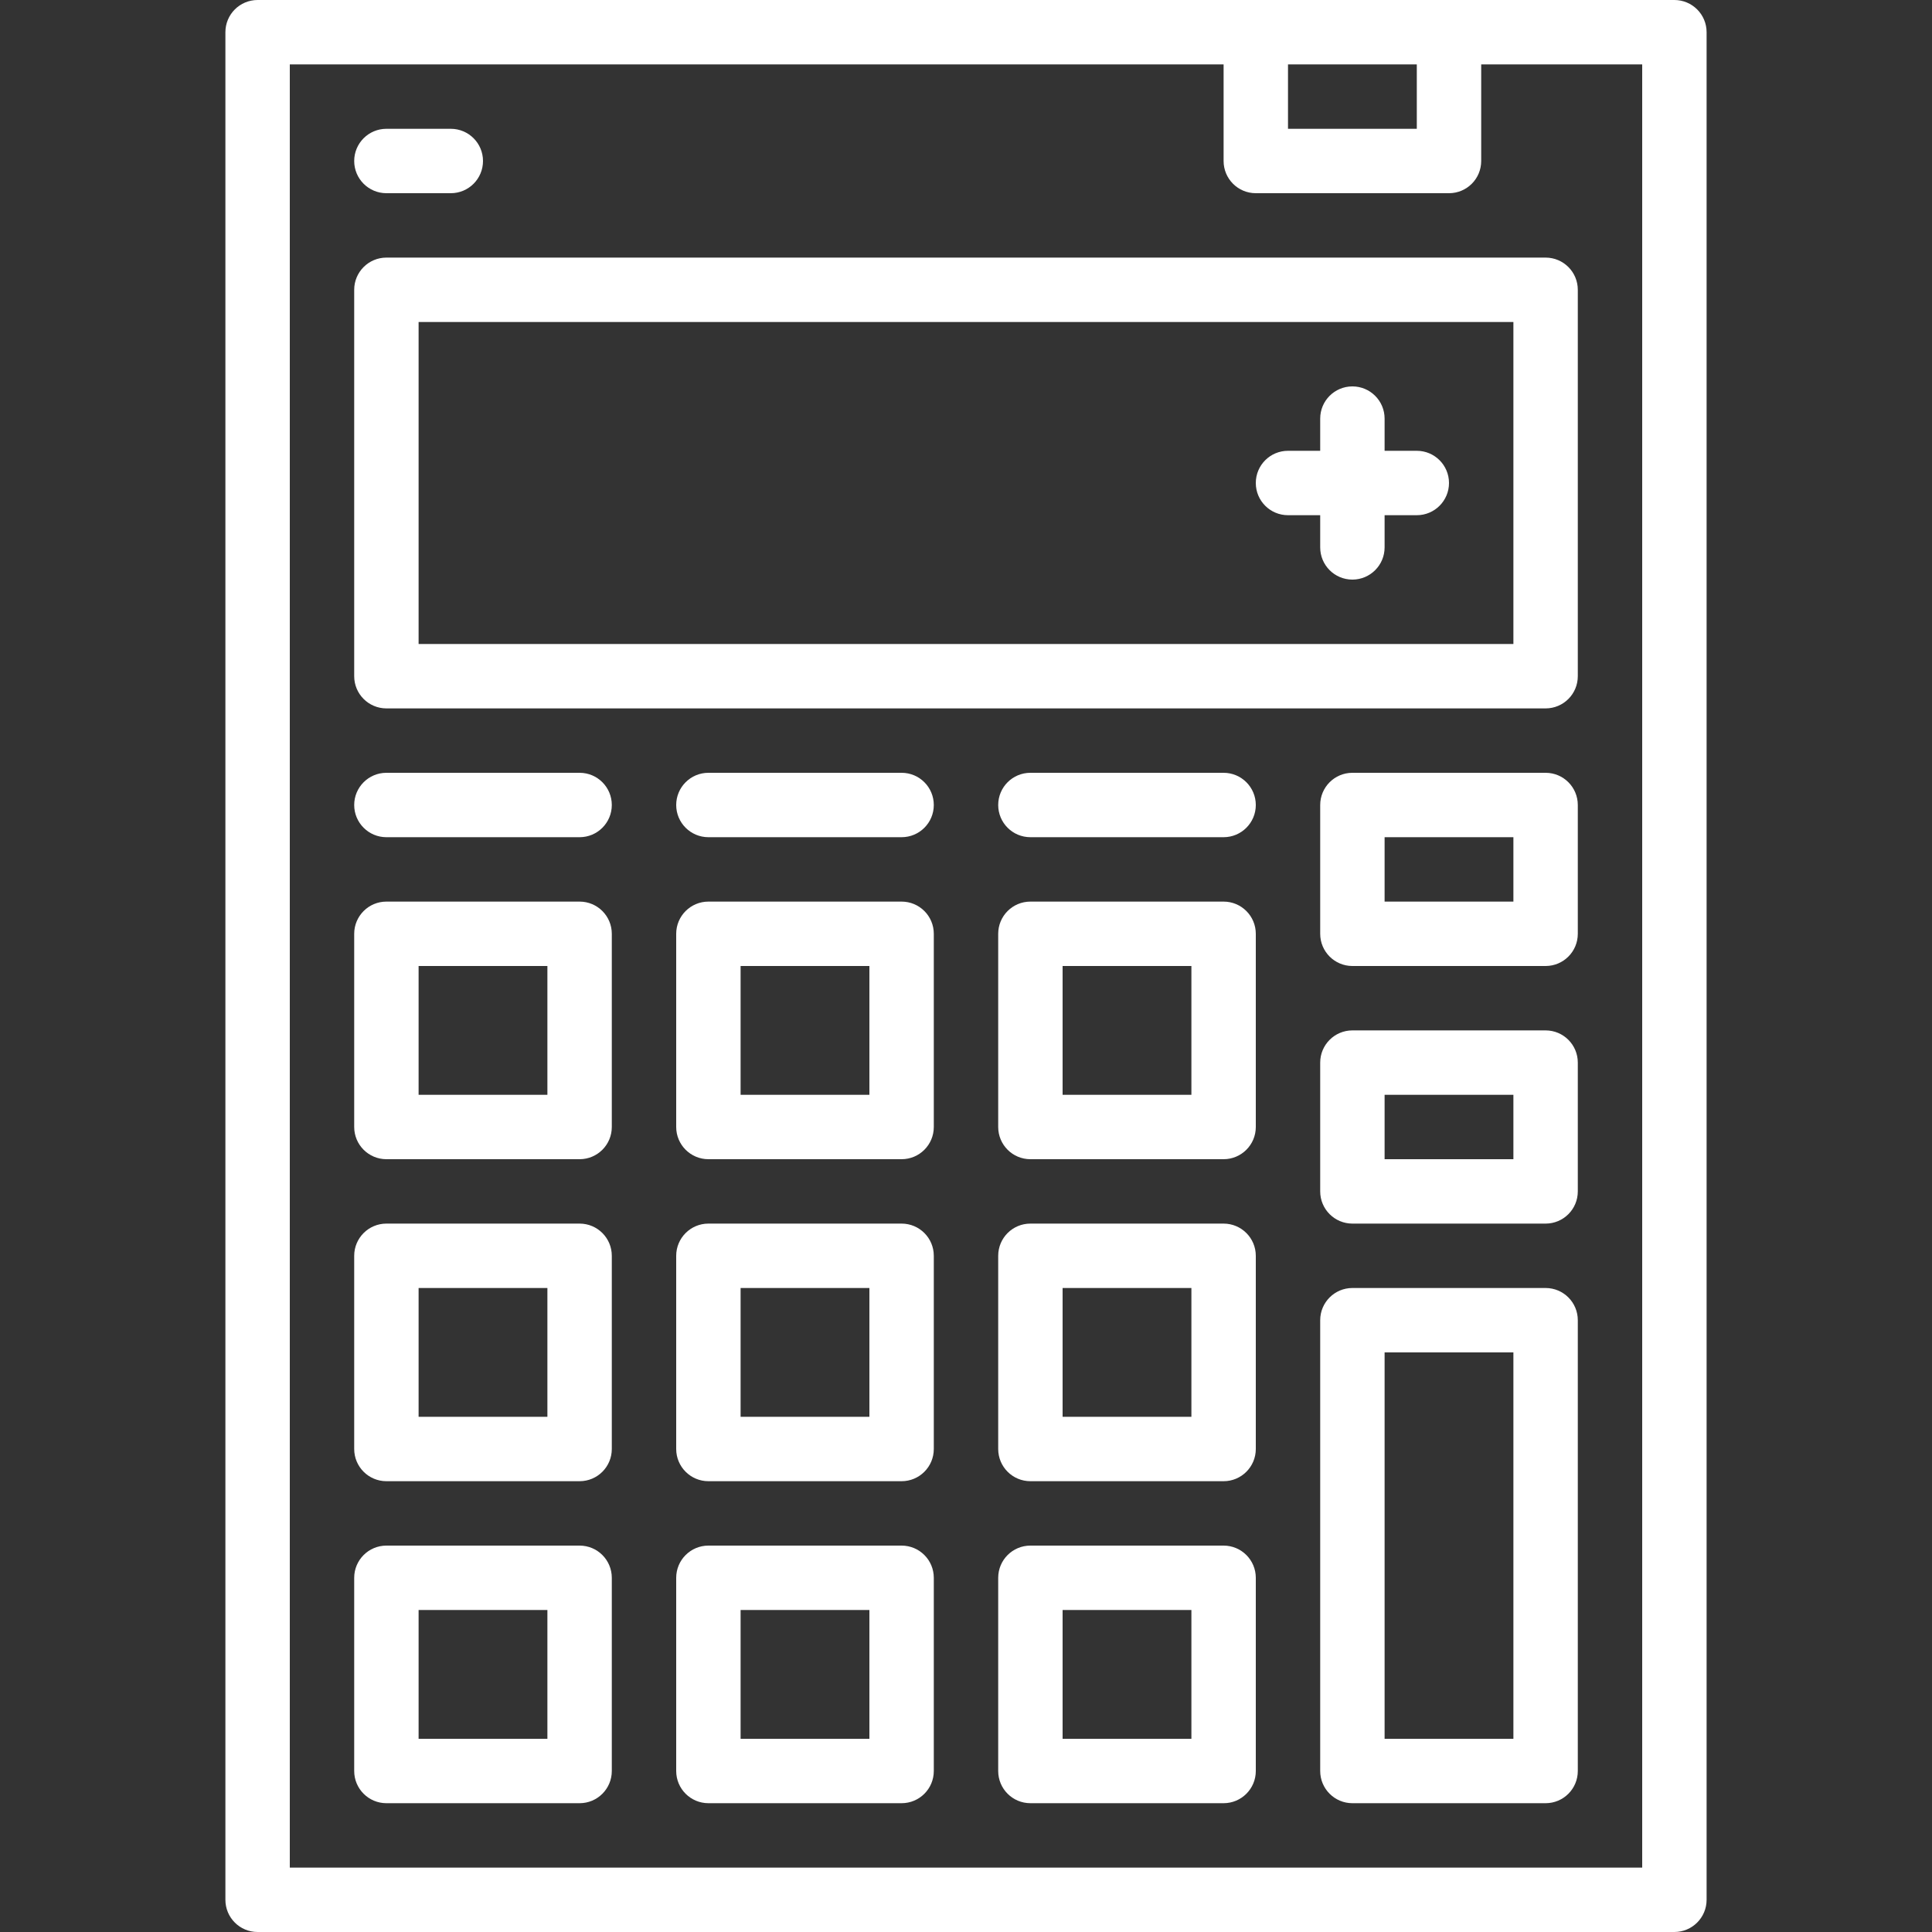 <svg width="42" height="42" viewBox="0 0 42 42" fill="none" xmlns="http://www.w3.org/2000/svg">
<rect x="0" y="0" width="42" height="42" fill="#333333" stroke="none"/>
<path d="M36.4 0H5.6C5.213 0 4.9 0.313 4.9 0.7V41.3C4.9 41.687 5.213 42 5.6 42H36.4C36.786 42 37.1 41.687 37.1 41.3V0.7C37.1 0.313 36.786 0 36.4 0ZM28 1.4H30.8V2.8H28V1.4ZM35.7 40.6H6.3V1.4H26.6V3.5C26.6 3.887 26.913 4.2 27.3 4.2H31.5C31.887 4.2 32.2 3.887 32.2 3.5V1.4H35.7V40.6Z" fill="white"/>
<path d="M33.6 5.6H8.4C8.014 5.6 7.7 5.913 7.7 6.3V14.7C7.7 15.087 8.014 15.4 8.4 15.4H33.6C33.987 15.4 34.3 15.087 34.3 14.7V6.3C34.3 5.913 33.987 5.6 33.6 5.6ZM32.9 14H9.1V7H32.9V14Z" fill="white"/>
<path d="M33.6 28H29.4C29.014 28 28.7 28.313 28.7 28.7V38.5C28.7 38.887 29.014 39.2 29.4 39.2H33.6C33.987 39.2 34.3 38.887 34.3 38.5V28.7C34.3 28.313 33.987 28 33.6 28ZM32.9 37.8H30.1V29.4H32.9V37.8Z" fill="white"/>
<path d="M12.6 19.6H8.4C8.014 19.6 7.7 19.913 7.7 20.3V24.5C7.7 24.887 8.014 25.2 8.4 25.2H12.6C12.987 25.2 13.3 24.887 13.3 24.5V20.3C13.3 19.913 12.987 19.6 12.6 19.6ZM11.9 23.8H9.1V21H11.9V23.8Z" fill="white"/>
<path d="M19.6 19.6H15.4C15.014 19.6 14.7 19.913 14.7 20.3V24.5C14.7 24.887 15.014 25.2 15.4 25.2H19.6C19.987 25.2 20.3 24.887 20.3 24.5V20.3C20.3 19.913 19.987 19.6 19.6 19.6ZM18.9 23.8H16.1V21H18.9V23.8Z" fill="white"/>
<path d="M26.6 19.6H22.4C22.013 19.6 21.7 19.913 21.7 20.3V24.5C21.7 24.887 22.013 25.2 22.4 25.2H26.6C26.986 25.2 27.3 24.887 27.3 24.5V20.3C27.3 19.913 26.986 19.6 26.6 19.6ZM25.9 23.8H23.1V21H25.9V23.8Z" fill="white"/>
<path d="M12.6 26.6H8.4C8.014 26.6 7.7 26.913 7.7 27.3V31.5C7.7 31.887 8.014 32.2 8.4 32.2H12.6C12.987 32.2 13.3 31.887 13.3 31.5V27.3C13.3 26.913 12.987 26.6 12.6 26.6ZM11.9 30.8H9.1V28H11.9V30.8Z" fill="white"/>
<path d="M19.6 26.6H15.4C15.014 26.6 14.7 26.913 14.7 27.3V31.5C14.7 31.887 15.014 32.2 15.4 32.2H19.6C19.987 32.2 20.3 31.887 20.3 31.5V27.3C20.3 26.913 19.987 26.6 19.6 26.6ZM18.9 30.8H16.1V28H18.9V30.8Z" fill="white"/>
<path d="M26.6 26.6H22.4C22.013 26.6 21.7 26.913 21.7 27.3V31.5C21.7 31.887 22.013 32.2 22.4 32.2H26.6C26.986 32.2 27.3 31.887 27.3 31.5V27.3C27.3 26.913 26.986 26.6 26.6 26.6ZM25.9 30.8H23.1V28H25.9V30.8Z" fill="white"/>
<path d="M12.6 33.6H8.4C8.014 33.6 7.7 33.913 7.7 34.3V38.5C7.7 38.887 8.014 39.2 8.4 39.2H12.6C12.987 39.2 13.3 38.887 13.3 38.5V34.3C13.3 33.913 12.987 33.6 12.6 33.6ZM11.9 37.8H9.1V35H11.9V37.8Z" fill="white"/>
<path d="M19.6 33.6H15.4C15.014 33.6 14.7 33.913 14.7 34.3V38.5C14.7 38.887 15.014 39.2 15.4 39.2H19.6C19.987 39.2 20.3 38.887 20.3 38.5V34.3C20.3 33.913 19.987 33.6 19.6 33.6ZM18.9 37.8H16.1V35H18.9V37.8Z" fill="white"/>
<path d="M26.6 33.6H22.4C22.013 33.6 21.7 33.913 21.7 34.3V38.5C21.7 38.887 22.013 39.2 22.4 39.2H26.6C26.986 39.2 27.3 38.887 27.3 38.5V34.3C27.3 33.913 26.986 33.6 26.6 33.6ZM25.9 37.8H23.1V35H25.9V37.8Z" fill="white"/>
<path d="M12.6 16.8H8.4C8.014 16.8 7.7 17.113 7.7 17.5C7.7 17.887 8.014 18.2 8.4 18.2H12.6C12.987 18.2 13.3 17.887 13.3 17.5C13.3 17.113 12.987 16.8 12.6 16.8Z" fill="white"/>
<path d="M19.6 16.8H15.4C15.014 16.8 14.7 17.113 14.7 17.5C14.7 17.887 15.014 18.2 15.4 18.2H19.6C19.987 18.2 20.3 17.887 20.3 17.5C20.3 17.113 19.987 16.8 19.6 16.8Z" fill="white"/>
<path d="M26.6 16.8H22.4C22.013 16.8 21.7 17.113 21.7 17.5C21.7 17.887 22.013 18.2 22.4 18.2H26.6C26.986 18.2 27.3 17.887 27.3 17.5C27.3 17.113 26.986 16.8 26.6 16.8Z" fill="white"/>
<path d="M33.6 16.8H29.4C29.014 16.8 28.7 17.113 28.7 17.5V20.3C28.7 20.687 29.014 21 29.4 21H33.6C33.987 21 34.3 20.687 34.3 20.3V17.5C34.3 17.113 33.987 16.8 33.6 16.8ZM32.9 19.6H30.1V18.2H32.9V19.6Z" fill="white"/>
<path d="M33.6 22.4H29.4C29.014 22.4 28.7 22.713 28.7 23.1V25.9C28.7 26.287 29.014 26.6 29.4 26.6H33.6C33.987 26.6 34.3 26.287 34.3 25.9V23.1C34.3 22.713 33.987 22.4 33.6 22.4ZM32.9 25.2H30.1V23.8H32.9V25.2Z" fill="white"/>
<path d="M30.8 9.8H30.1V9.1C30.1 8.713 29.786 8.4 29.4 8.4C29.013 8.4 28.7 8.713 28.7 9.1V9.8H28C27.613 9.8 27.3 10.113 27.3 10.5C27.3 10.887 27.613 11.2 28 11.2H28.7V11.9C28.7 12.287 29.013 12.6 29.4 12.6C29.786 12.6 30.1 12.287 30.1 11.9V11.2H30.8C31.186 11.2 31.5 10.887 31.5 10.5C31.5 10.113 31.186 9.8 30.8 9.8Z" fill="white"/>
<path d="M9.8 2.8H8.4C8.014 2.8 7.7 3.113 7.7 3.5C7.7 3.887 8.014 4.2 8.4 4.2H9.8C10.187 4.2 10.5 3.887 10.5 3.5C10.5 3.113 10.187 2.8 9.8 2.8Z" fill="white"/>
</svg>
